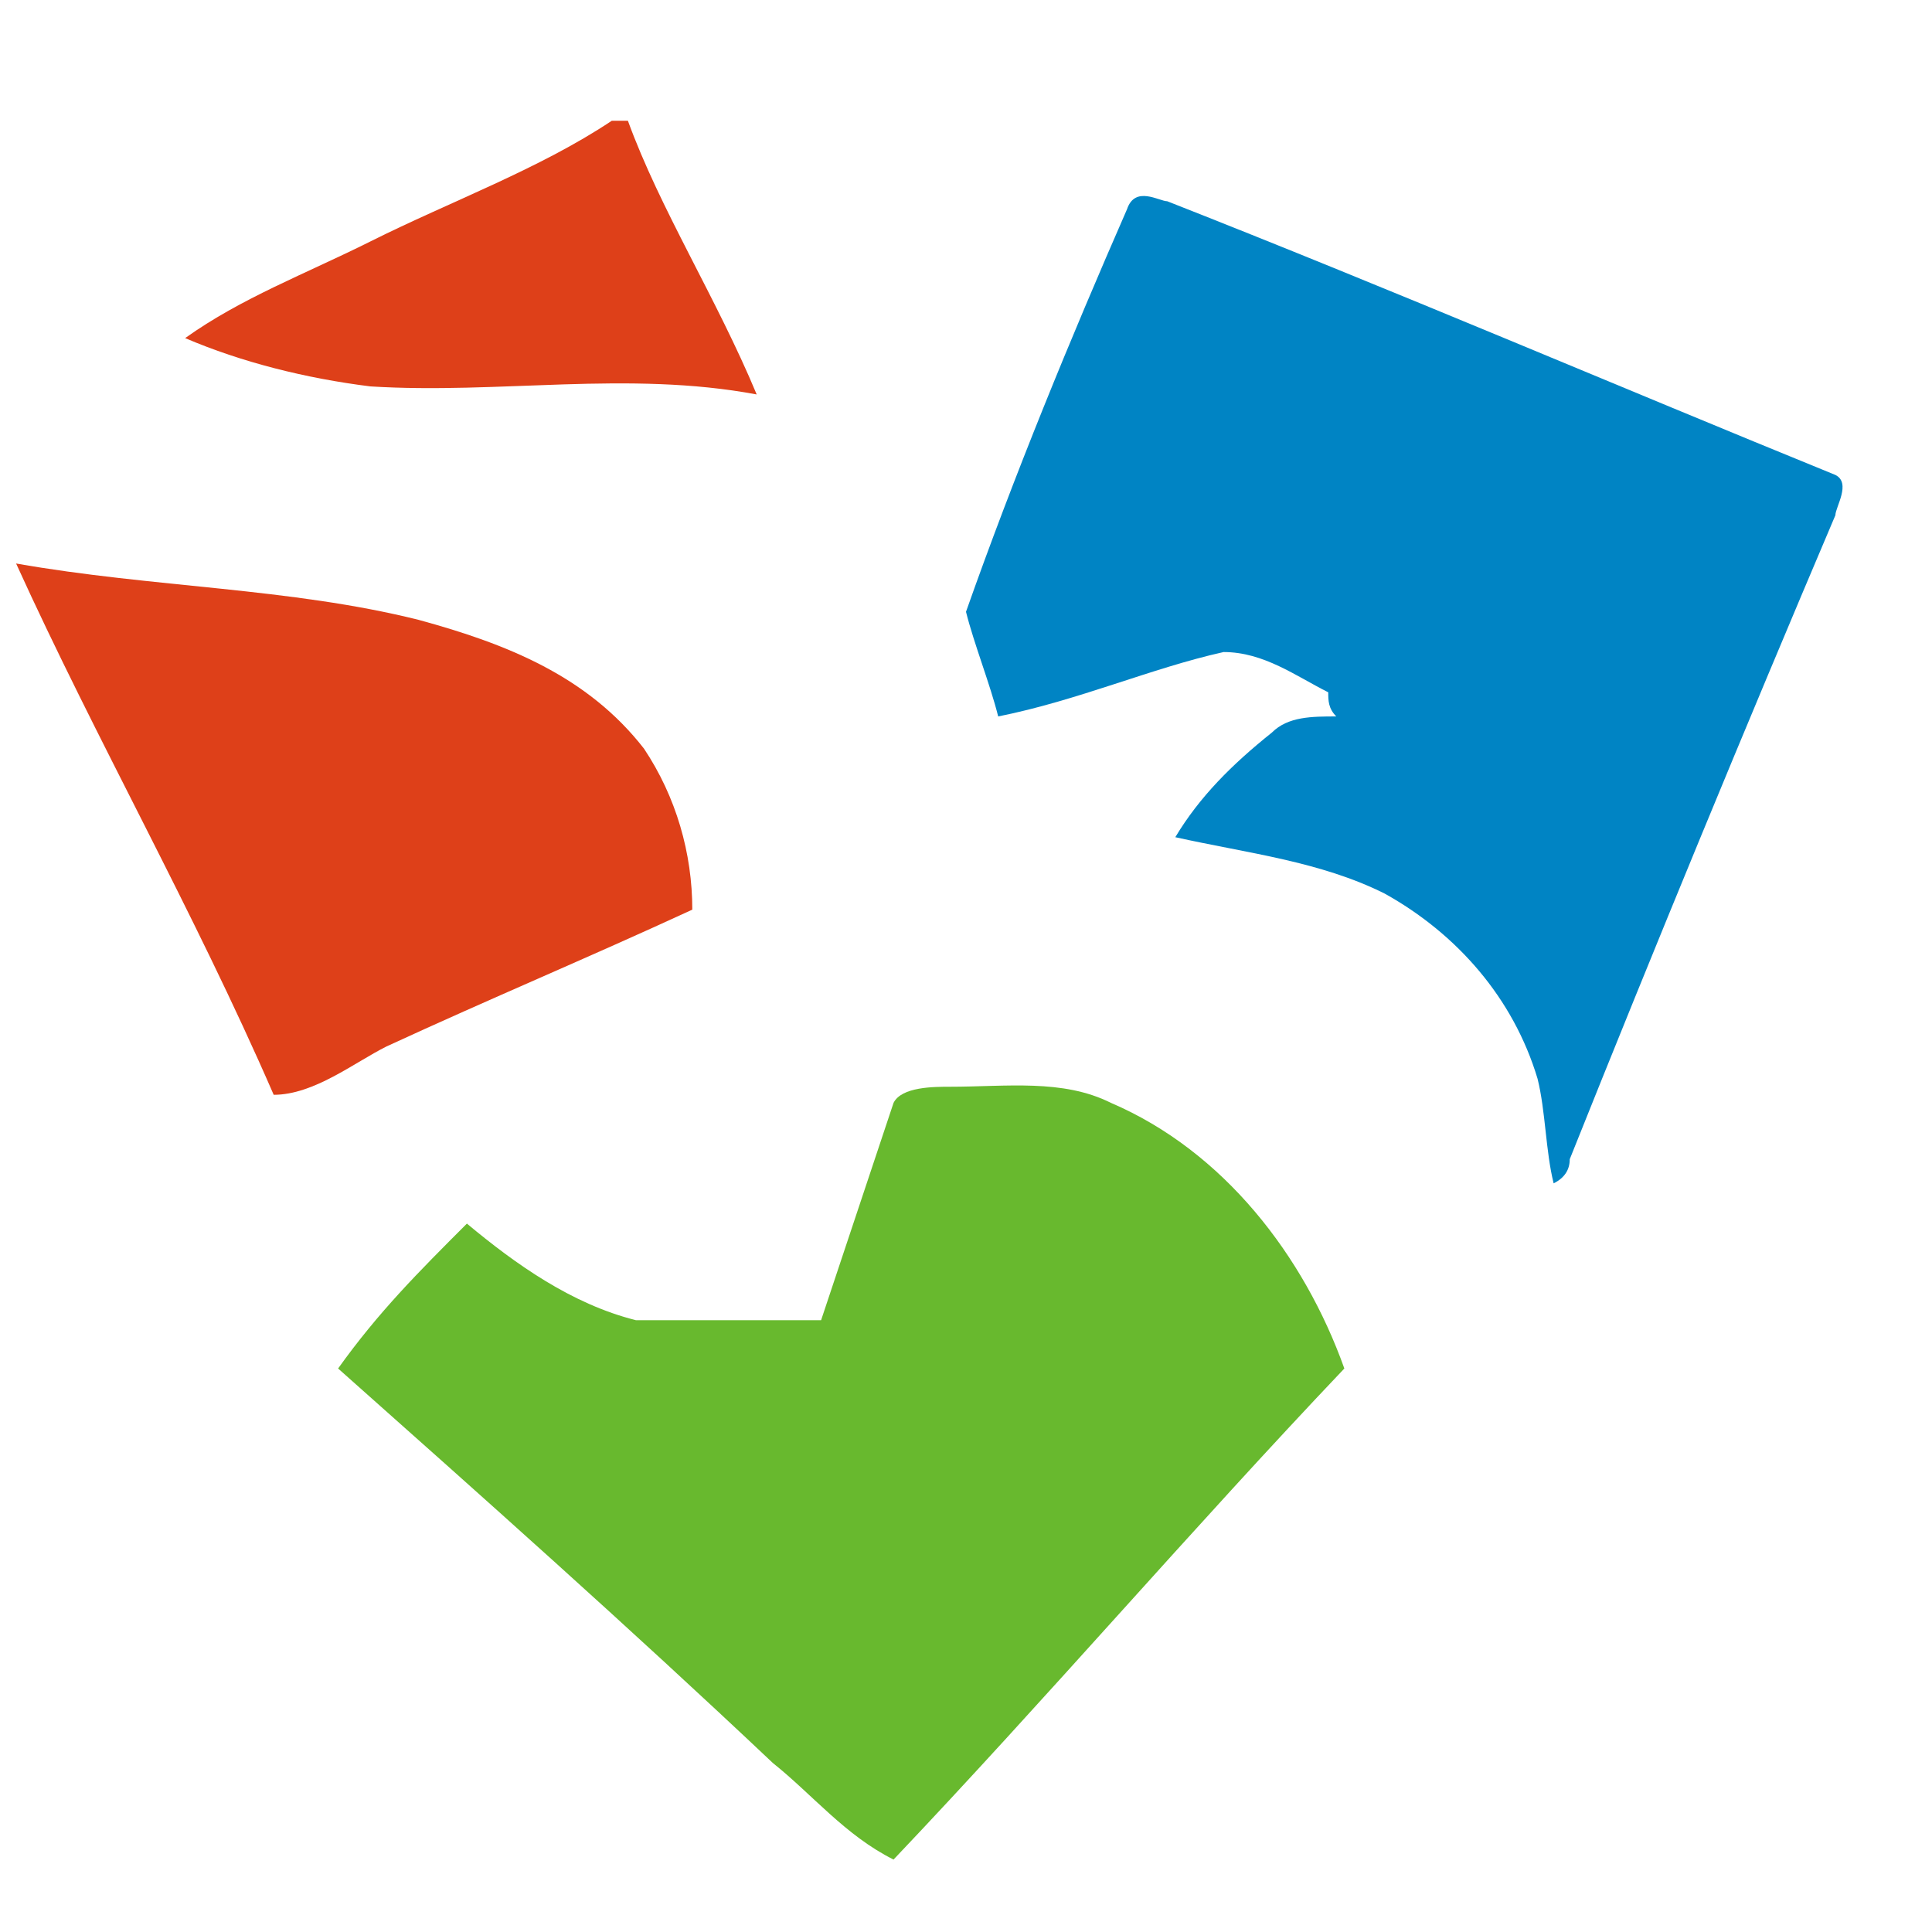 <svg version="1.2" xmlns="http://www.w3.org/2000/svg" viewBox="0 0 24 24"><title>J&amp;K Bank</title><path d="M7.6 1.5h.2c.4 1.1 1.1 2.2 1.6 3.4-1.6-.3-3.2 0-4.8-.1-.8-.1-1.6-.3-2.3-.6.7-.5 1.5-.8 2.3-1.2 1-.5 2.1-.9 3-1.5zM.2 7c1.7.3 3.4.3 5 .7 1.1.3 2.1.7 2.8 1.6.4.6.6 1.3.6 2-1.3.6-2.5 1.1-3.8 1.7-.4.2-.9.6-1.4.6C2.4 11.3 1.2 9.2.2 7z" style="fill:#de4019"/><path d="M14 2.6c.1-.3.4-.1.5-.1 2.8 1.1 5.6 2.3 8.3 3.4.2.1 0 .4 0 .5q-1.7 4-3.3 8 0 .2-.2.3c-.1-.4-.1-.9-.2-1.3-.3-1-1-1.8-1.9-2.3-.8-.4-1.7-.5-2.6-.7.3-.5.7-.9 1.2-1.3.2-.2.5-.2.8-.2-.1-.1-.1-.2-.1-.3-.4-.2-.8-.5-1.3-.5-.9.2-1.8.6-2.8.8-.1-.4-.3-.9-.4-1.3.6-1.7 1.3-3.4 2-5z" style="fill:#0084c4"/><path d="M11.1 13.7c.1-.2.5-.2.7-.2.7 0 1.4-.1 2 .2 1.4.6 2.4 1.9 2.9 3.3-1.9 2-3.7 4.1-5.6 6.1-.6-.3-1-.8-1.5-1.2C7.8 20.2 6 18.6 4.2 17c.5-.7 1-1.2 1.6-1.8.6.5 1.3 1 2.1 1.2h2.3l.9-2.7z" style="fill:#68b92e"/></svg>